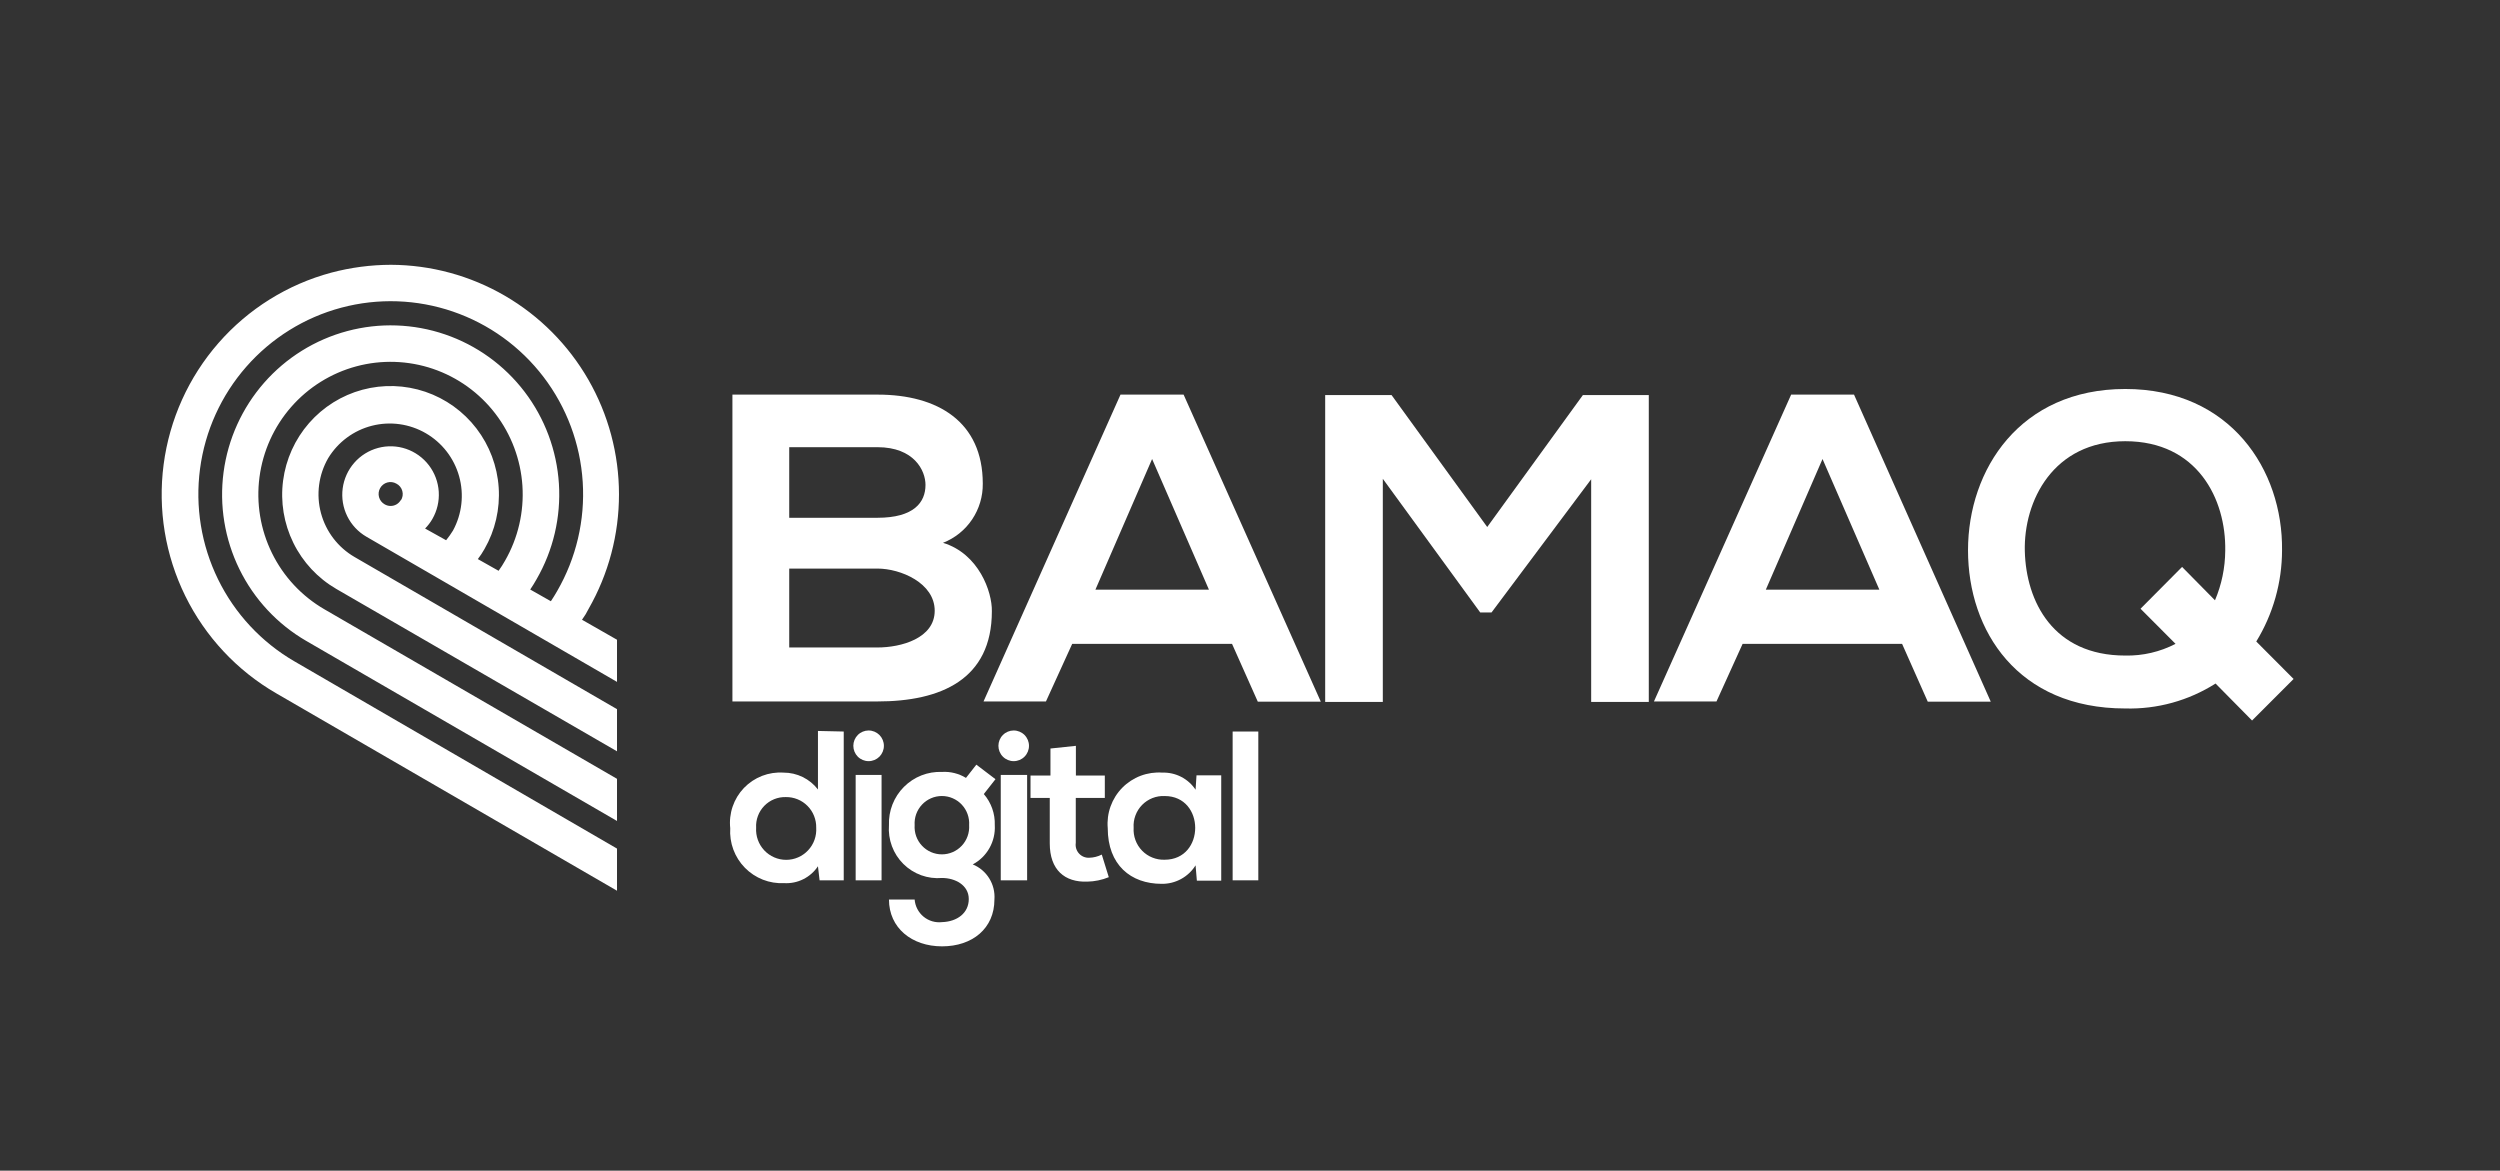 <svg width="126" height="59" viewBox="0 0 126 59" fill="none" xmlns="http://www.w3.org/2000/svg">
<rect x="0" y="0" width="126" height="59" fill="#333333" stroke="none"/>
<path fill-rule="evenodd" clip-rule="evenodd" d="M29.669 30.68C30.673 28.923 31.2 26.932 31.197 24.906C31.195 22.881 30.662 20.891 29.654 19.137C28.645 17.382 27.195 15.924 25.449 14.908C23.703 13.892 21.721 13.353 19.703 13.346C18.688 13.348 17.679 13.481 16.698 13.741C14.495 14.333 12.515 15.567 11.011 17.288C9.507 19.008 8.545 21.138 8.247 23.408C7.949 25.677 8.329 27.984 9.338 30.037C10.348 32.09 11.941 33.796 13.917 34.94L31.097 44.893V42.769L14.834 33.329C13.175 32.365 11.837 30.928 10.992 29.201C10.146 27.474 9.829 25.534 10.082 23.626C10.335 21.718 11.146 19.929 12.413 18.484C13.68 17.039 15.345 16.003 17.198 15.508C19.051 15.013 21.009 15.08 22.824 15.702C24.639 16.323 26.23 17.471 27.395 19C28.559 20.528 29.247 22.369 29.369 24.29C29.491 26.21 29.043 28.124 28.081 29.789C27.987 29.96 27.875 30.131 27.764 30.302L26.723 29.712C26.84 29.535 26.946 29.37 27.04 29.199C27.883 27.74 28.276 26.063 28.169 24.38C28.061 22.697 27.459 21.084 26.438 19.744C25.417 18.405 24.023 17.399 22.433 16.855C20.842 16.31 19.126 16.251 17.502 16.686C15.878 17.12 14.419 18.028 13.309 19.294C12.2 20.561 11.489 22.129 11.268 23.8C11.046 25.472 11.324 27.172 12.066 28.686C12.807 30.199 13.979 31.458 15.434 32.302L31.097 41.377V39.253L16.351 30.709C15.21 30.048 14.29 29.063 13.708 27.877C13.125 26.691 12.906 25.359 13.078 24.048C13.25 22.738 13.805 21.507 14.674 20.513C15.542 19.52 16.685 18.806 17.958 18.464C19.23 18.122 20.575 18.166 21.823 18.59C23.07 19.015 24.164 19.801 24.967 20.85C25.769 21.898 26.243 23.162 26.33 24.481C26.416 25.8 26.111 27.116 25.453 28.261C25.355 28.436 25.247 28.605 25.129 28.768L24.083 28.178C24.207 28.017 24.319 27.848 24.418 27.671C24.957 26.732 25.206 25.653 25.134 24.572C25.062 23.491 24.672 22.455 24.014 21.596C23.356 20.737 22.459 20.093 21.436 19.745C20.413 19.398 19.31 19.363 18.267 19.643C17.224 19.924 16.288 20.509 15.576 21.324C14.864 22.139 14.409 23.148 14.268 24.222C14.127 25.296 14.307 26.389 14.785 27.36C15.262 28.332 16.016 29.141 16.951 29.683L31.097 37.866V35.742L17.868 28.072C17.034 27.588 16.426 26.792 16.176 25.858C15.927 24.925 16.058 23.93 16.539 23.093C17.033 22.28 17.824 21.693 18.744 21.458C19.663 21.223 20.637 21.358 21.459 21.834C22.28 22.31 22.884 23.089 23.14 24.006C23.396 24.922 23.285 25.903 22.831 26.739C22.726 26.91 22.61 27.073 22.484 27.228L21.425 26.638C21.566 26.495 21.689 26.335 21.79 26.16C22.031 25.742 22.144 25.262 22.113 24.779C22.082 24.297 21.91 23.835 21.617 23.451C21.324 23.067 20.924 22.779 20.468 22.623C20.013 22.467 19.521 22.451 19.055 22.576C18.59 22.701 18.172 22.961 17.855 23.324C17.537 23.688 17.334 24.137 17.271 24.616C17.208 25.096 17.288 25.583 17.501 26.016C17.714 26.45 18.051 26.81 18.468 27.051L31.097 34.367V32.243L29.333 31.235C29.469 31.046 29.574 30.875 29.669 30.68ZM20.202 25.199C20.15 25.292 20.074 25.369 19.982 25.422C19.89 25.475 19.785 25.502 19.679 25.5C19.576 25.499 19.474 25.47 19.385 25.417C19.247 25.339 19.146 25.209 19.103 25.056C19.061 24.902 19.081 24.738 19.159 24.6C19.237 24.462 19.366 24.36 19.519 24.317C19.672 24.274 19.835 24.295 19.973 24.373C20.047 24.41 20.113 24.462 20.165 24.527C20.217 24.591 20.256 24.666 20.277 24.746C20.299 24.826 20.303 24.91 20.291 24.992C20.278 25.074 20.248 25.153 20.202 25.222V25.199Z" fill="white"/>
<path d="M47.527 27.358C48.124 27.125 48.637 26.714 48.995 26.18C49.353 25.647 49.541 25.016 49.532 24.373C49.532 21.258 47.262 19.889 44.24 19.889H36.914V35.353H44.222C47.415 35.353 49.99 34.249 49.99 30.804C50.008 29.83 49.332 27.907 47.527 27.358ZM39.777 22.538H44.222C46.075 22.538 46.645 23.718 46.645 24.438C46.645 25.323 46.057 26.096 44.222 26.096H39.777V22.538ZM44.222 32.633H39.777V28.656H44.222C45.398 28.656 47.109 29.388 47.109 30.78C47.109 32.172 45.416 32.633 44.222 32.633Z" fill="white"/>
<path d="M59.654 19.889H56.473L49.57 35.353H52.716L54.039 32.45H62.094L63.393 35.364H66.568L59.654 19.889ZM55.209 29.718L58.066 23.134L60.93 29.718H55.209Z" fill="white"/>
<path d="M83.099 35.376V19.912H79.777L74.956 26.561L70.135 19.912H66.789V35.376H69.694V24.131L74.603 30.868H75.173L80.195 24.154V35.376H83.099Z" fill="white"/>
<path d="M90.274 19.889L83.359 35.353H86.511L87.828 32.45H95.865L97.159 35.364H100.334L93.443 19.889H90.274ZM88.998 29.718L91.855 23.134L94.719 29.718H88.998Z" fill="white"/>
<path d="M115.015 27.73C115.062 23.688 112.417 19.605 107.113 19.605C101.81 19.605 99.188 23.665 99.188 27.73C99.188 31.795 101.698 35.707 107.113 35.707C108.721 35.751 110.305 35.313 111.664 34.45L113.504 36.314L115.597 34.22L113.716 32.332C114.564 30.948 115.014 29.355 115.015 27.73ZM107.113 33.04C103.48 33.04 102.116 30.32 102.051 27.783C101.986 25.246 103.48 22.237 107.113 22.237C110.747 22.237 112.199 25.151 112.152 27.759C112.146 28.617 111.97 29.466 111.635 30.255L109.977 28.573L107.883 30.68L109.647 32.45C108.865 32.855 107.994 33.058 107.113 33.04Z" fill="white"/>
<path d="M42.524 36.869V44.368H41.307L41.225 43.66C41.039 43.939 40.784 44.163 40.485 44.312C40.186 44.462 39.853 44.529 39.52 44.51C39.155 44.528 38.79 44.469 38.45 44.336C38.109 44.202 37.8 43.998 37.544 43.737C37.287 43.476 37.089 43.163 36.961 42.819C36.834 42.476 36.78 42.109 36.804 41.743C36.764 41.374 36.806 41.001 36.925 40.651C37.044 40.3 37.239 39.98 37.495 39.712C37.752 39.445 38.063 39.238 38.408 39.104C38.752 38.971 39.122 38.915 39.491 38.94C39.825 38.939 40.156 39.015 40.456 39.162C40.757 39.309 41.02 39.524 41.225 39.79V36.84L42.524 36.869ZM38.109 41.719C38.096 41.927 38.126 42.135 38.196 42.33C38.266 42.526 38.376 42.705 38.517 42.856C38.659 43.008 38.831 43.128 39.021 43.211C39.211 43.294 39.416 43.336 39.623 43.336C39.83 43.336 40.035 43.294 40.225 43.211C40.415 43.128 40.587 43.008 40.728 42.856C40.87 42.705 40.98 42.526 41.05 42.33C41.12 42.135 41.15 41.927 41.137 41.719C41.142 41.516 41.105 41.314 41.03 41.125C40.956 40.936 40.843 40.764 40.7 40.62C40.558 40.475 40.387 40.361 40.2 40.285C40.012 40.208 39.811 40.17 39.608 40.173C39.406 40.167 39.205 40.203 39.018 40.279C38.83 40.356 38.661 40.47 38.52 40.615C38.379 40.761 38.269 40.934 38.199 41.124C38.128 41.314 38.097 41.517 38.109 41.719Z" fill="white"/>
<path d="M44.548 37.589C44.548 37.794 44.467 37.991 44.323 38.136C44.178 38.281 43.982 38.362 43.778 38.362C43.574 38.362 43.378 38.281 43.233 38.136C43.089 37.991 43.008 37.794 43.008 37.589C43.008 37.384 43.089 37.188 43.233 37.043C43.378 36.898 43.574 36.816 43.778 36.816C43.982 36.816 44.178 36.898 44.323 37.043C44.467 37.188 44.548 37.384 44.548 37.589ZM43.125 39.058V44.368H44.431V39.058H43.125Z" fill="white"/>
<path d="M49.208 38.539L50.172 39.271L49.584 40.02C49.96 40.454 50.157 41.015 50.137 41.589C50.16 41.991 50.067 42.391 49.87 42.741C49.673 43.092 49.38 43.378 49.026 43.566C49.371 43.707 49.663 43.954 49.859 44.272C50.056 44.59 50.147 44.963 50.119 45.336C50.119 46.793 49.008 47.696 47.48 47.696C45.951 47.696 44.804 46.764 44.804 45.336H46.098C46.111 45.503 46.157 45.666 46.235 45.814C46.312 45.962 46.418 46.094 46.547 46.2C46.676 46.306 46.825 46.386 46.986 46.433C47.146 46.48 47.314 46.494 47.48 46.475C48.238 46.451 48.826 46.02 48.826 45.312C48.826 44.604 48.132 44.25 47.48 44.25C47.122 44.281 46.763 44.234 46.426 44.112C46.089 43.989 45.782 43.795 45.528 43.541C45.273 43.288 45.077 42.983 44.952 42.645C44.827 42.308 44.776 41.948 44.804 41.589C44.79 41.233 44.85 40.878 44.979 40.546C45.109 40.214 45.305 39.912 45.557 39.66C45.808 39.408 46.108 39.21 46.439 39.08C46.77 38.95 47.124 38.891 47.48 38.905C47.902 38.88 48.323 38.985 48.685 39.206L49.208 38.539ZM46.098 41.589C46.086 41.778 46.112 41.967 46.175 42.145C46.239 42.323 46.338 42.486 46.467 42.623C46.595 42.761 46.751 42.871 46.923 42.946C47.096 43.021 47.282 43.06 47.471 43.06C47.659 43.06 47.845 43.021 48.018 42.946C48.191 42.871 48.346 42.761 48.475 42.623C48.603 42.486 48.703 42.323 48.766 42.145C48.83 41.967 48.856 41.778 48.844 41.589C48.856 41.401 48.83 41.212 48.766 41.034C48.703 40.856 48.603 40.693 48.475 40.555C48.346 40.417 48.191 40.308 48.018 40.233C47.845 40.157 47.659 40.119 47.471 40.119C47.282 40.119 47.096 40.157 46.923 40.233C46.751 40.308 46.595 40.417 46.467 40.555C46.338 40.693 46.239 40.856 46.175 41.034C46.112 41.212 46.086 41.401 46.098 41.589Z" fill="white"/>
<path d="M51.861 37.589C51.861 37.794 51.78 37.991 51.635 38.136C51.491 38.281 51.295 38.362 51.09 38.362C50.886 38.362 50.69 38.281 50.546 38.136C50.401 37.991 50.32 37.794 50.32 37.589C50.32 37.384 50.401 37.188 50.546 37.043C50.69 36.898 50.886 36.816 51.09 36.816C51.295 36.816 51.491 36.898 51.635 37.043C51.78 37.188 51.861 37.384 51.861 37.589ZM50.438 39.058V44.368H51.767V39.058H50.438Z" fill="white"/>
<path d="M54.225 37.59V39.088H55.683V40.215H54.219V42.481C54.205 42.577 54.212 42.675 54.24 42.768C54.269 42.861 54.317 42.946 54.383 43.018C54.448 43.09 54.528 43.146 54.618 43.183C54.708 43.219 54.804 43.236 54.901 43.23C55.12 43.224 55.334 43.17 55.53 43.071L55.883 44.21C55.539 44.351 55.172 44.427 54.801 44.434C53.66 44.475 52.908 43.844 52.908 42.505V40.215H51.938V39.088H52.943V37.725L54.225 37.59Z" fill="white"/>
<path d="M60.304 39.076H61.55V44.386H60.322L60.257 43.613C60.075 43.903 59.823 44.141 59.523 44.304C59.223 44.467 58.887 44.55 58.546 44.545C56.988 44.545 55.83 43.59 55.83 41.737C55.798 41.365 55.847 40.99 55.974 40.639C56.1 40.288 56.301 39.968 56.563 39.702C56.825 39.436 57.14 39.231 57.489 39.099C57.837 38.968 58.21 38.913 58.581 38.94C58.91 38.929 59.237 39.002 59.531 39.153C59.824 39.303 60.074 39.527 60.257 39.802L60.304 39.076ZM57.135 41.719C57.122 41.931 57.153 42.143 57.226 42.341C57.299 42.54 57.413 42.721 57.561 42.873C57.708 43.025 57.885 43.144 58.081 43.222C58.278 43.301 58.488 43.338 58.699 43.33C60.751 43.33 60.751 40.12 58.699 40.12C58.488 40.111 58.278 40.146 58.082 40.223C57.886 40.301 57.709 40.419 57.561 40.569C57.414 40.72 57.299 40.901 57.226 41.099C57.152 41.297 57.121 41.508 57.135 41.719Z" fill="white"/>
<path d="M63.419 36.869V44.368H62.125V36.869H63.419Z" fill="white"/>
</svg>
